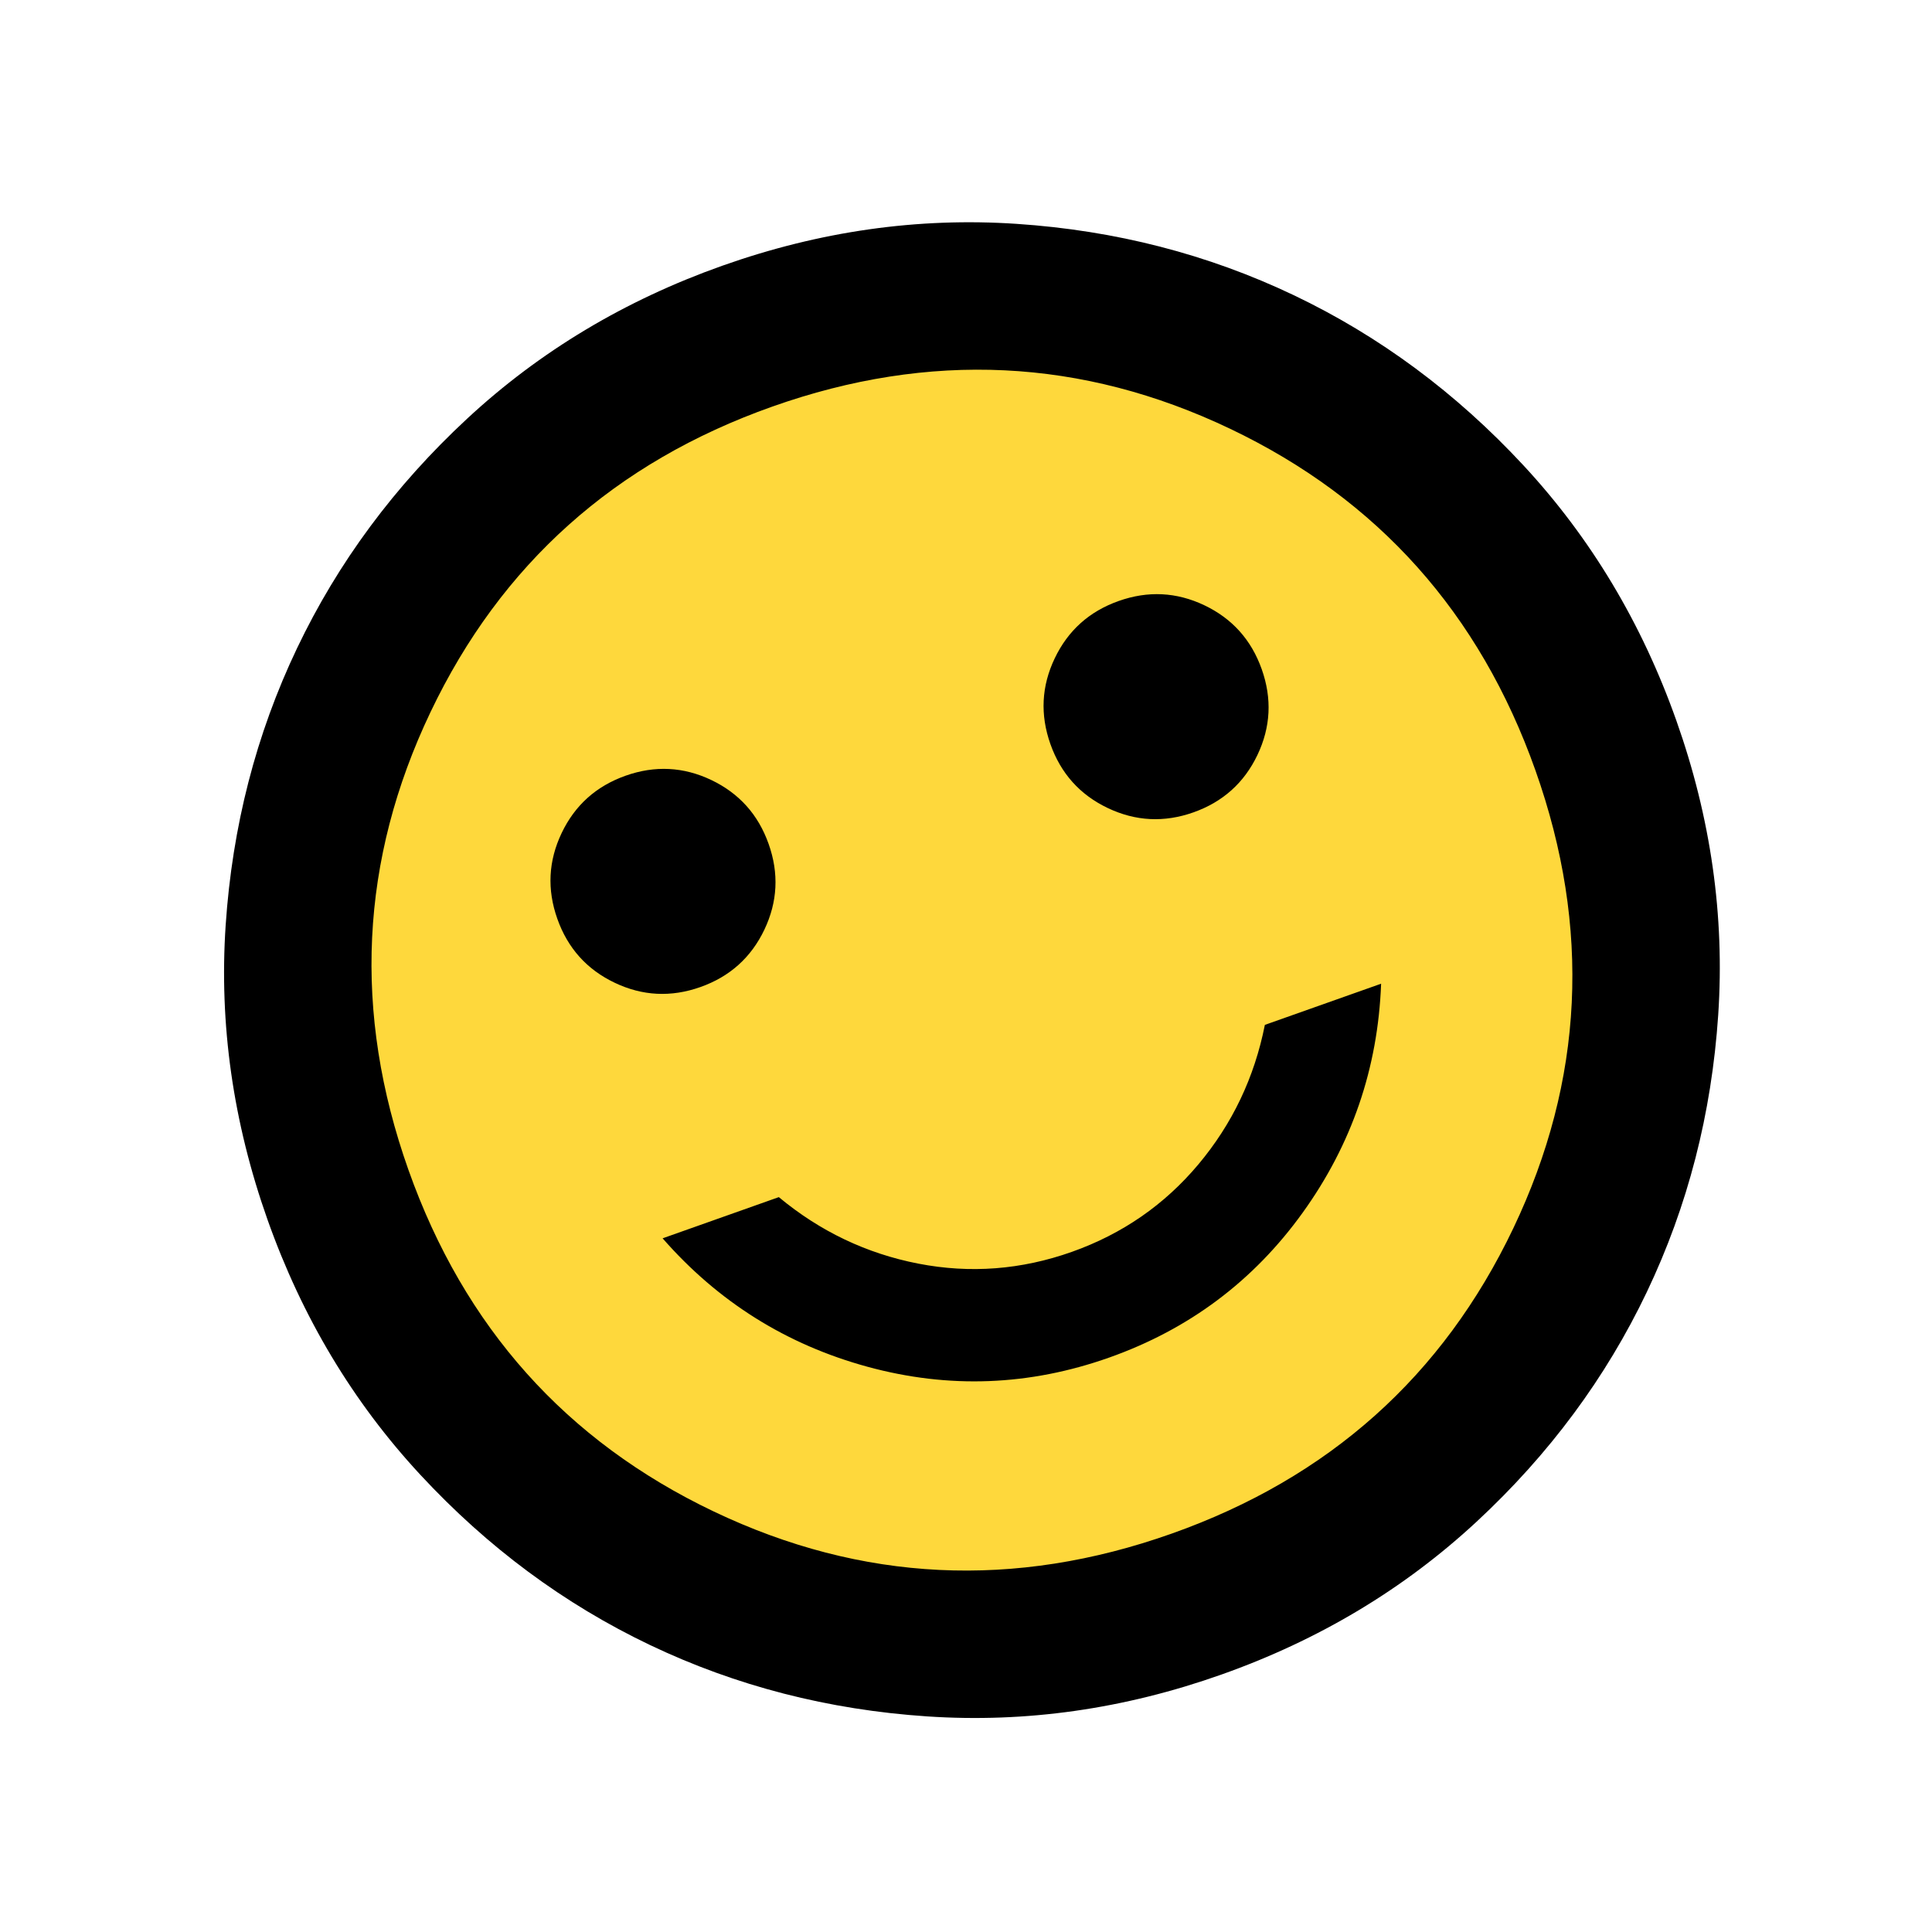 <svg width="84" height="84" viewBox="0 0 84 84" fill="none" xmlns="http://www.w3.org/2000/svg">
<circle cx="42.486" cy="43.843" r="28.75" transform="rotate(-19.512 42.486 43.843)" fill="#FED83C"/>
<path d="M51.892 35.319C53.168 34.866 54.094 34.035 54.671 32.825C55.248 31.616 55.31 30.373 54.858 29.097C54.406 27.821 53.575 26.894 52.365 26.317C51.155 25.741 49.912 25.678 48.636 26.131C47.36 26.583 46.434 27.414 45.857 28.624C45.28 29.833 45.218 31.076 45.67 32.352C46.122 33.629 46.953 34.555 48.163 35.132C49.373 35.708 50.616 35.771 51.892 35.319ZM30.453 42.915C31.73 42.463 32.656 41.632 33.233 40.422C33.809 39.212 33.872 37.97 33.419 36.694C32.967 35.417 32.136 34.491 30.927 33.914C29.717 33.337 28.474 33.275 27.198 33.727C25.922 34.18 24.995 35.011 24.419 36.22C23.842 37.43 23.779 38.673 24.232 39.949C24.684 41.225 25.515 42.152 26.725 42.728C27.934 43.305 29.177 43.367 30.453 42.915ZM48.227 59.024C51.698 57.794 54.502 55.694 56.638 52.725C58.775 49.756 59.911 46.438 60.048 42.77L54.994 44.56C54.541 46.847 53.577 48.869 52.102 50.627C50.628 52.384 48.794 53.652 46.599 54.43C44.404 55.208 42.181 55.378 39.929 54.941C37.677 54.503 35.655 53.539 33.862 52.049L28.809 53.84C31.225 56.603 34.197 58.465 37.727 59.427C41.256 60.388 44.756 60.254 48.227 59.024ZM53.111 72.805C48.874 74.307 44.608 74.914 40.312 74.626C36.016 74.339 32.001 73.305 28.268 71.526C24.535 69.746 21.204 67.278 18.276 64.121C15.348 60.965 13.133 57.269 11.632 53.032C10.131 48.795 9.524 44.529 9.811 40.233C10.099 35.937 11.132 31.923 12.912 28.19C14.691 24.457 17.159 21.126 20.316 18.198C23.472 15.27 27.169 13.055 31.405 11.553C35.642 10.052 39.908 9.445 44.204 9.733C48.5 10.02 52.514 11.054 56.248 12.833C59.981 14.613 63.311 17.081 66.24 20.237C69.168 23.394 71.383 27.09 72.884 31.327C74.385 35.563 74.992 39.83 74.705 44.126C74.417 48.422 73.384 52.436 71.604 56.169C69.824 59.902 67.356 63.233 64.2 66.161C61.044 69.089 57.347 71.304 53.111 72.805ZM50.94 66.68C57.78 64.257 62.732 59.83 65.797 53.401C68.862 46.972 69.183 40.337 66.759 33.497C64.335 26.658 59.908 21.705 53.479 18.64C47.05 15.575 40.416 15.255 33.576 17.679C26.736 20.102 21.784 24.529 18.719 30.958C15.654 37.387 15.333 44.022 17.757 50.861C20.181 57.701 24.607 62.654 31.037 65.719C37.466 68.783 44.1 69.104 50.94 66.68Z" fill="black"/>
</svg>
